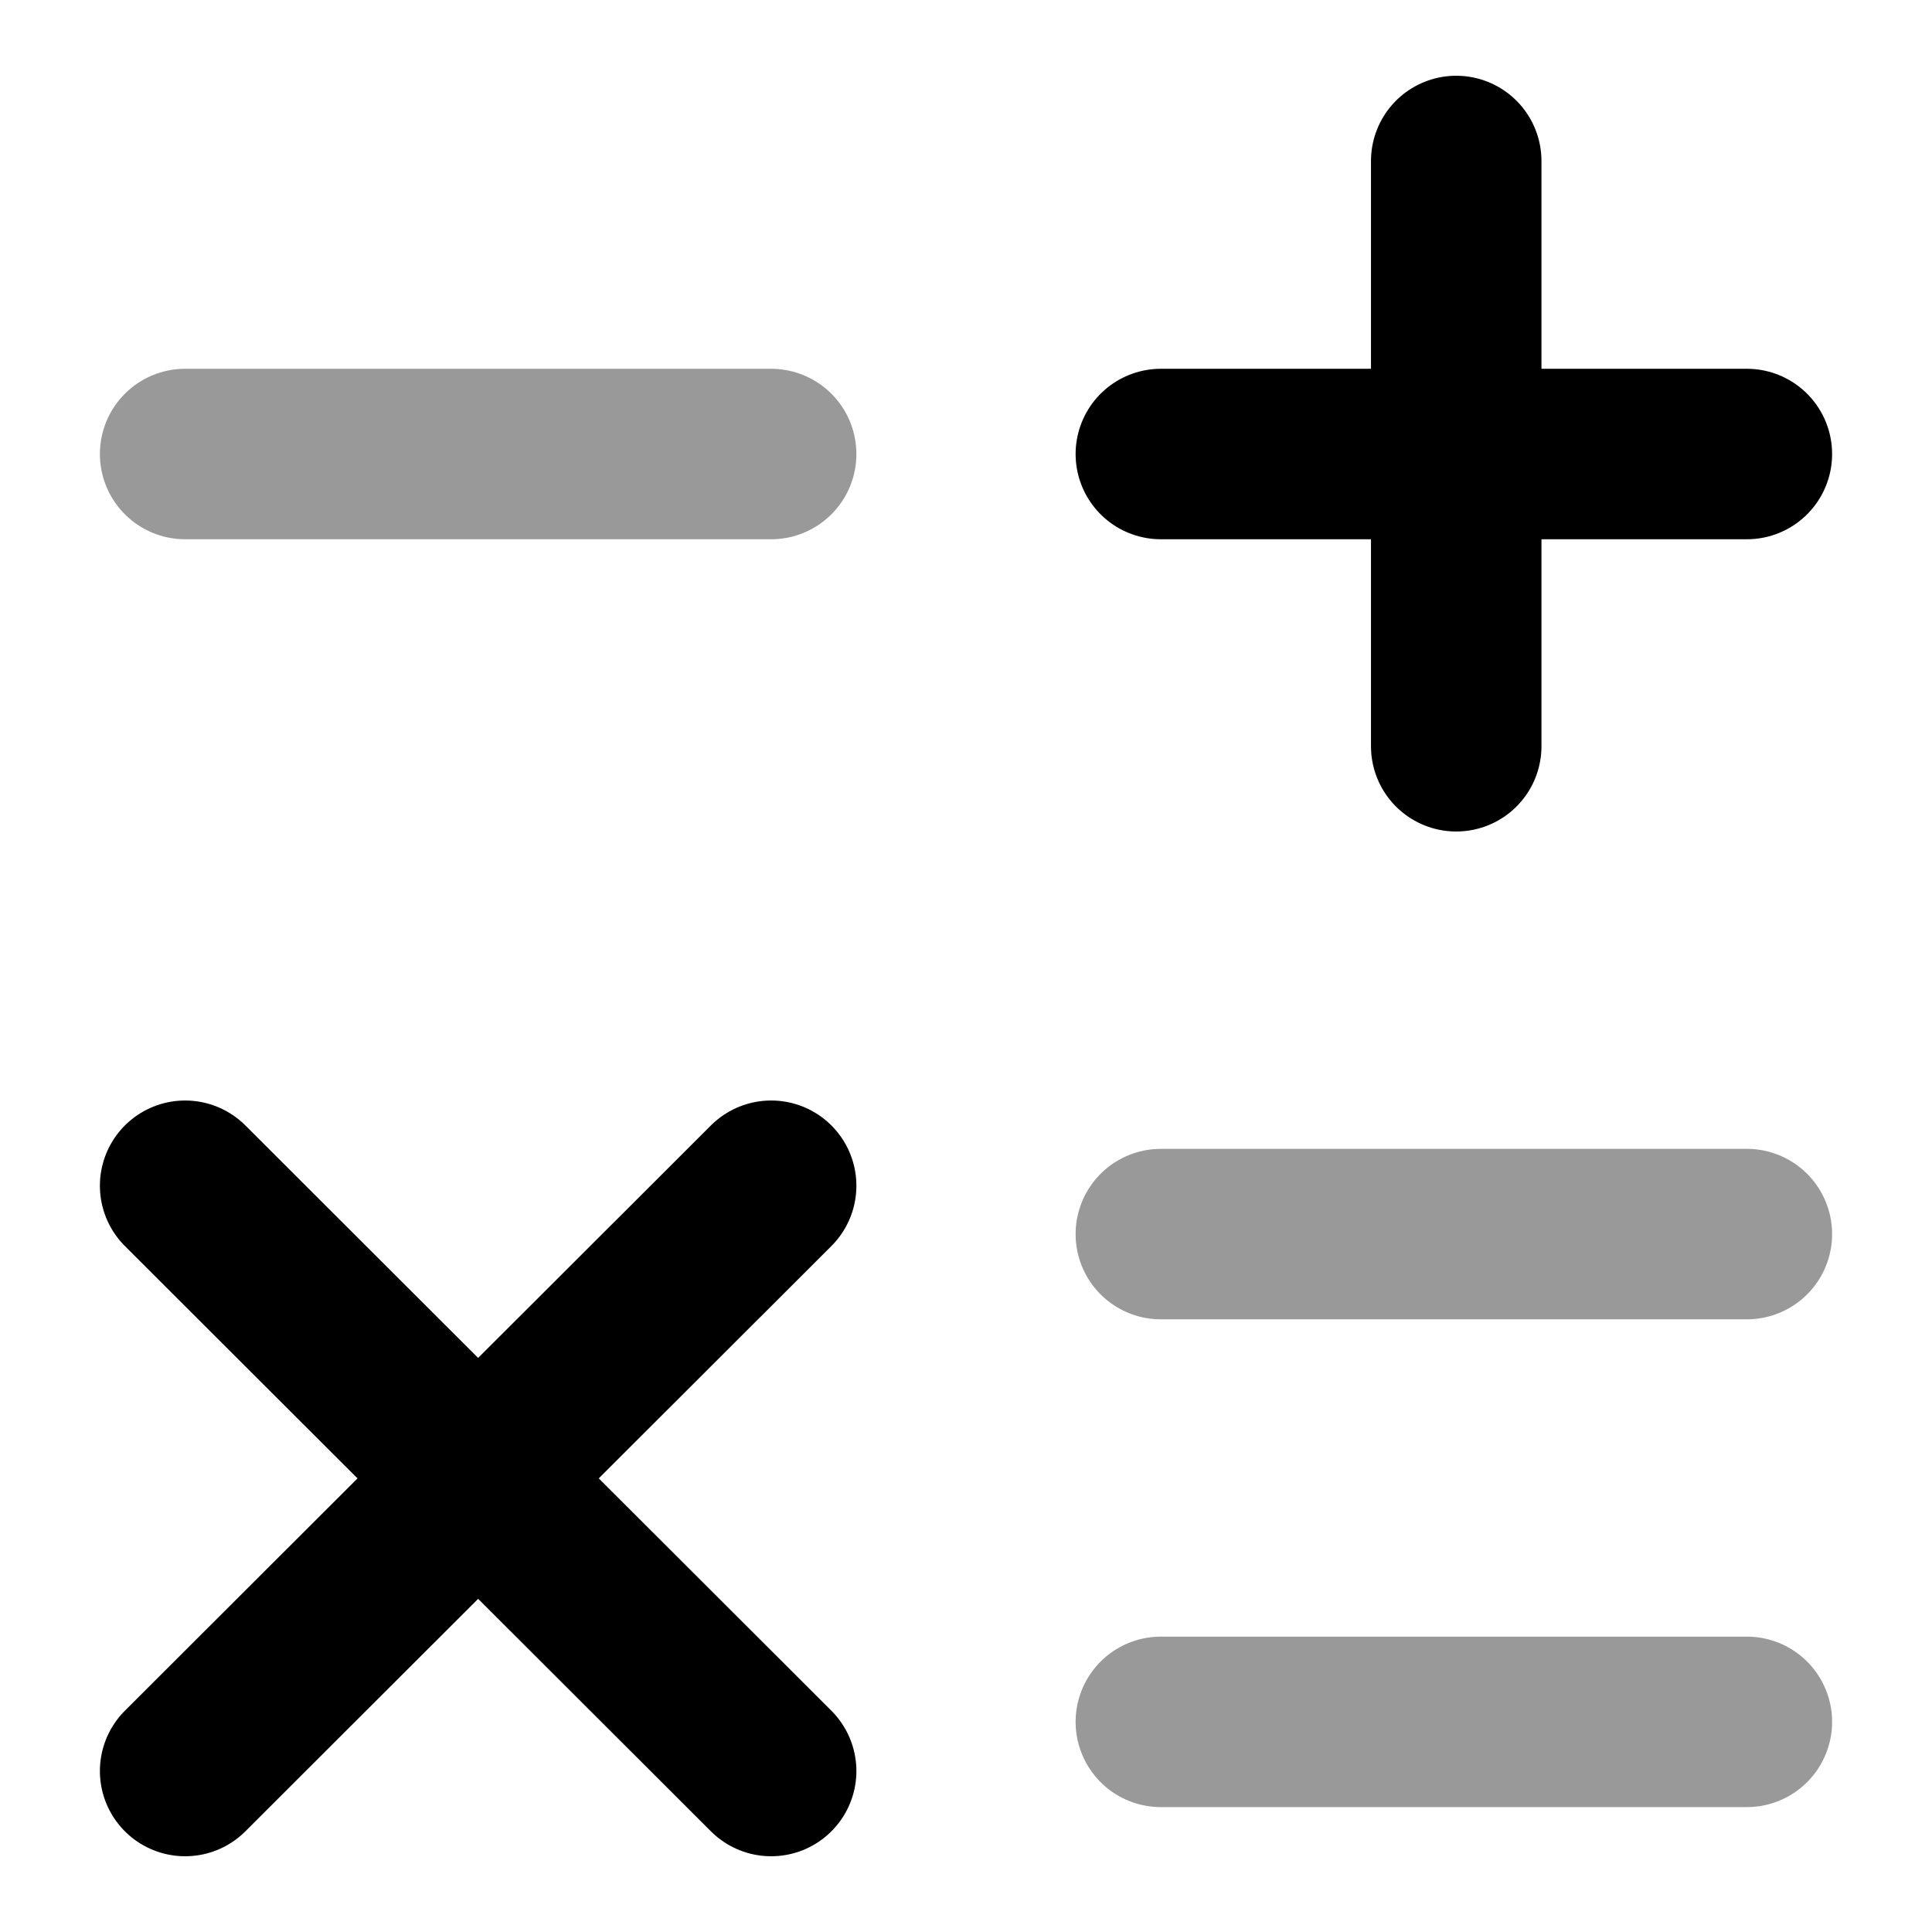 <svg xmlns="http://www.w3.org/2000/svg" width="34" height="34" viewBox="0 0 34 34">
  <g id="vuesax_twotone_math" data-name="vuesax/twotone/math" transform="translate(-108 -636)">
    <g id="math" transform="translate(108 636)">
      <path id="Vector" d="M0,0H10.313" transform="translate(20.429 7.99)" fill="none" stroke="#000" stroke-linecap="round" stroke-linejoin="round" stroke-width="3"/>
      <path id="Vector-2" data-name="Vector" d="M0,0H10.313" transform="translate(3.258 7.99)" fill="none" stroke="#000" stroke-linecap="round" stroke-linejoin="round" stroke-width="3" opacity="0.4"/>
      <path id="Vector-3" data-name="Vector" d="M0,0H10.313" transform="translate(20.429 21.718)" fill="none" stroke="#000" stroke-linecap="round" stroke-linejoin="round" stroke-width="3" opacity="0.4"/>
      <path id="Vector-4" data-name="Vector" d="M0,0H10.313" transform="translate(20.429 30.302)" fill="none" stroke="#000" stroke-linecap="round" stroke-linejoin="round" stroke-width="3" opacity="0.4"/>
      <path id="Vector-5" data-name="Vector" d="M0,10.3V0" transform="translate(25.627 2.833)" fill="none" stroke="#000" stroke-linecap="round" stroke-linejoin="round" stroke-width="3"/>
      <path id="Vector-6" data-name="Vector" d="M0,10.3,10.313,0" transform="translate(3.258 20.867)" fill="none" stroke="#000" stroke-linecap="round" stroke-linejoin="round" stroke-width="3"/>
      <path id="Vector-7" data-name="Vector" d="M10.313,10.3,0,0" transform="translate(3.258 20.867)" fill="none" stroke="#000" stroke-linecap="round" stroke-linejoin="round" stroke-width="3"/>
      <g id="Vector-8" data-name="Vector" fill="none" opacity="0">
        <path d="M0,0H34V34H0Z" stroke="none"/>
        <path d="M 3 3 L 3 31 L 31 31 L 31 3 L 3 3 M 0 0 L 34 0 L 34 34 L 0 34 L 0 0 Z" stroke="none" fill="#000"/>
      </g>
    </g>
  </g>
</svg>
